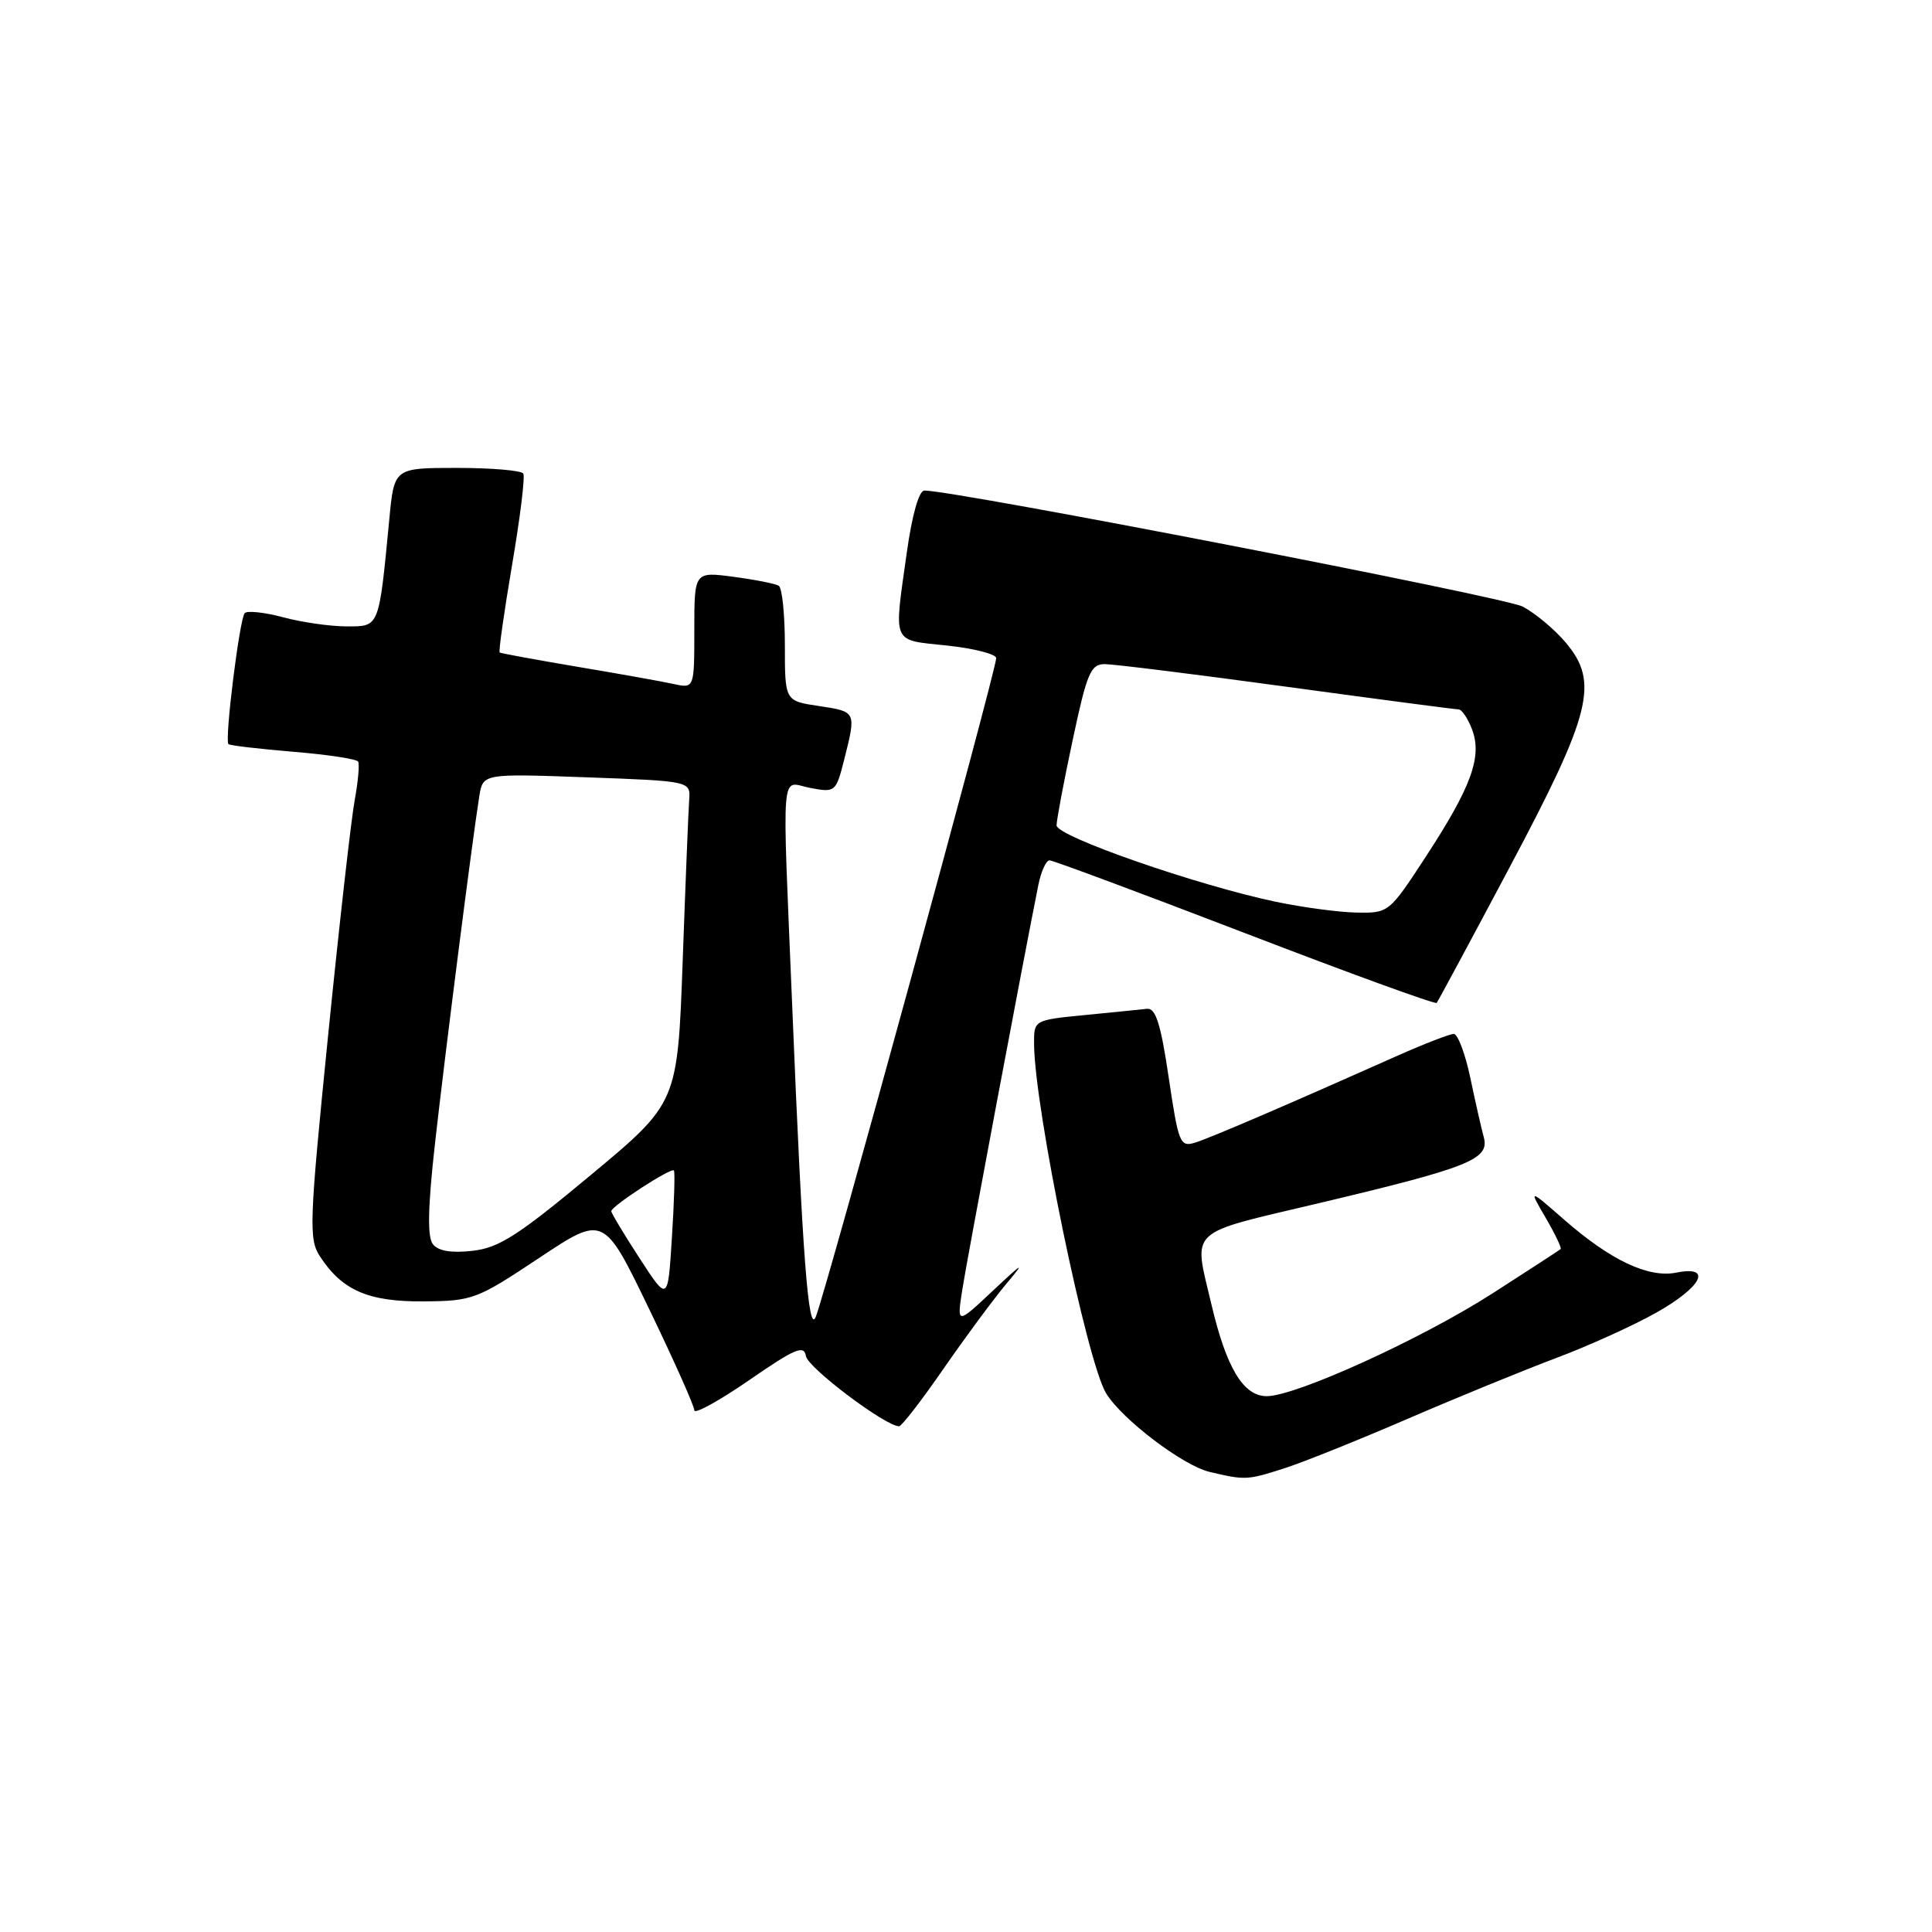 <?xml version="1.0" encoding="UTF-8" standalone="no"?>
<!DOCTYPE svg PUBLIC "-//W3C//DTD SVG 1.1//EN" "http://www.w3.org/Graphics/SVG/1.1/DTD/svg11.dtd" >
<svg xmlns="http://www.w3.org/2000/svg" xmlns:xlink="http://www.w3.org/1999/xlink" version="1.1" viewBox="0 0 256 256">
 <g >
 <path fill="currentColor"
d=" M 170.09 194.59 C 172.52 193.82 179.90 190.86 186.50 188.01 C 193.10 185.16 201.98 181.53 206.24 179.93 C 210.50 178.33 216.46 175.63 219.49 173.92 C 225.55 170.50 226.96 167.66 222.12 168.63 C 218.43 169.36 213.45 167.02 207.30 161.65 C 202.55 157.50 202.55 157.50 204.82 161.38 C 206.06 163.51 206.95 165.37 206.79 165.51 C 206.63 165.65 202.58 168.29 197.80 171.36 C 188.36 177.42 171.72 185.00 167.84 185.00 C 164.76 185.00 162.51 181.28 160.53 172.88 C 158.12 162.63 157.08 163.62 174.75 159.43 C 194.71 154.69 197.40 153.62 196.61 150.69 C 196.28 149.49 195.47 145.91 194.81 142.75 C 194.14 139.59 193.16 137.00 192.63 137.00 C 192.10 137.00 188.70 138.32 185.08 139.93 C 170.50 146.43 160.39 150.77 158.37 151.40 C 156.36 152.02 156.16 151.52 154.86 142.78 C 153.81 135.67 153.13 133.54 151.99 133.67 C 151.17 133.76 147.46 134.14 143.75 134.50 C 137.00 135.16 137.00 135.16 137.02 138.33 C 137.07 146.85 144.02 180.50 146.58 184.65 C 148.72 188.10 156.74 194.19 160.26 195.03 C 164.98 196.15 165.26 196.13 170.09 194.59 Z  M 125.04 181.34 C 127.95 177.13 131.70 172.07 133.36 170.09 C 135.90 167.08 135.62 167.22 131.59 171.00 C 126.80 175.50 126.80 175.50 127.49 171.00 C 128.08 167.15 135.65 126.89 137.59 117.25 C 137.95 115.46 138.62 114.00 139.07 114.00 C 139.52 114.00 151.17 118.34 164.96 123.64 C 178.76 128.95 190.19 133.11 190.37 132.89 C 190.54 132.68 194.88 124.62 199.99 115.00 C 210.88 94.51 211.91 90.42 207.49 85.17 C 205.99 83.39 203.41 81.23 201.75 80.37 C 199.30 79.10 126.57 65.00 122.49 65.00 C 121.76 65.00 120.86 68.20 120.15 73.25 C 118.43 85.56 118.07 84.74 125.50 85.54 C 129.07 85.92 132.00 86.67 132.00 87.21 C 132.00 88.86 109.47 171.09 108.09 174.50 C 107.12 176.88 106.33 166.52 104.98 133.50 C 103.62 100.51 103.37 103.66 107.38 104.41 C 110.69 105.03 110.77 104.96 111.88 100.58 C 113.46 94.27 113.48 94.30 108.50 93.55 C 104.00 92.88 104.00 92.88 104.00 85.50 C 104.00 81.44 103.64 77.89 103.19 77.62 C 102.75 77.34 100.05 76.81 97.19 76.43 C 92.00 75.74 92.00 75.74 92.00 83.49 C 92.00 91.23 92.00 91.23 89.25 90.63 C 87.74 90.30 82.00 89.27 76.50 88.35 C 71.00 87.42 66.37 86.57 66.21 86.46 C 66.05 86.34 66.79 81.13 67.85 74.87 C 68.92 68.62 69.59 63.16 69.34 62.75 C 69.09 62.34 65.14 62.00 60.56 62.00 C 52.23 62.00 52.23 62.00 51.59 68.75 C 50.19 83.30 50.31 83.00 45.93 83.00 C 43.78 83.00 40.01 82.46 37.55 81.80 C 35.08 81.14 32.78 80.89 32.43 81.24 C 31.75 81.92 29.74 98.07 30.27 98.60 C 30.44 98.78 34.29 99.23 38.82 99.61 C 43.36 99.98 47.24 100.57 47.45 100.91 C 47.66 101.25 47.45 103.55 47.00 106.02 C 46.54 108.48 44.95 122.54 43.47 137.26 C 40.97 162.14 40.90 164.19 42.41 166.50 C 45.35 171.00 48.84 172.50 56.14 172.44 C 62.62 172.39 63.18 172.18 71.43 166.69 C 80.00 160.99 80.00 160.99 86.00 173.42 C 89.30 180.26 92.00 186.31 92.00 186.87 C 92.00 187.43 95.26 185.64 99.25 182.89 C 105.36 178.67 106.55 178.17 106.79 179.69 C 107.04 181.23 117.29 188.96 119.13 188.99 C 119.47 188.99 122.13 185.55 125.04 181.34 Z  M 84.75 166.73 C 82.69 163.56 81.00 160.75 81.00 160.49 C 81.00 159.82 88.99 154.63 89.30 155.10 C 89.45 155.32 89.33 159.32 89.03 164.00 C 88.50 172.50 88.50 172.50 84.75 166.73 Z  M 57.36 164.86 C 56.61 163.90 56.69 160.00 57.64 151.50 C 58.98 139.56 62.59 111.22 63.51 105.50 C 63.99 102.50 63.99 102.50 77.75 103.00 C 91.50 103.50 91.50 103.50 91.32 106.00 C 91.22 107.38 90.83 116.97 90.46 127.32 C 89.78 146.13 89.78 146.13 78.28 155.70 C 68.65 163.72 66.11 165.35 62.61 165.74 C 59.80 166.06 58.07 165.77 57.36 164.86 Z  M 169.00 119.48 C 158.56 117.28 140.00 110.82 140.00 109.37 C 140.00 108.66 140.96 103.56 142.14 98.04 C 144.03 89.16 144.52 88.00 146.39 88.00 C 147.55 88.00 158.40 89.35 170.50 91.00 C 182.60 92.65 192.85 94.00 193.27 94.00 C 193.70 94.00 194.50 95.19 195.05 96.64 C 196.43 100.25 194.97 104.25 188.95 113.48 C 184.08 120.94 184.01 121.00 179.77 120.92 C 177.42 120.88 172.57 120.23 169.00 119.48 Z "/>
</g>
</svg>